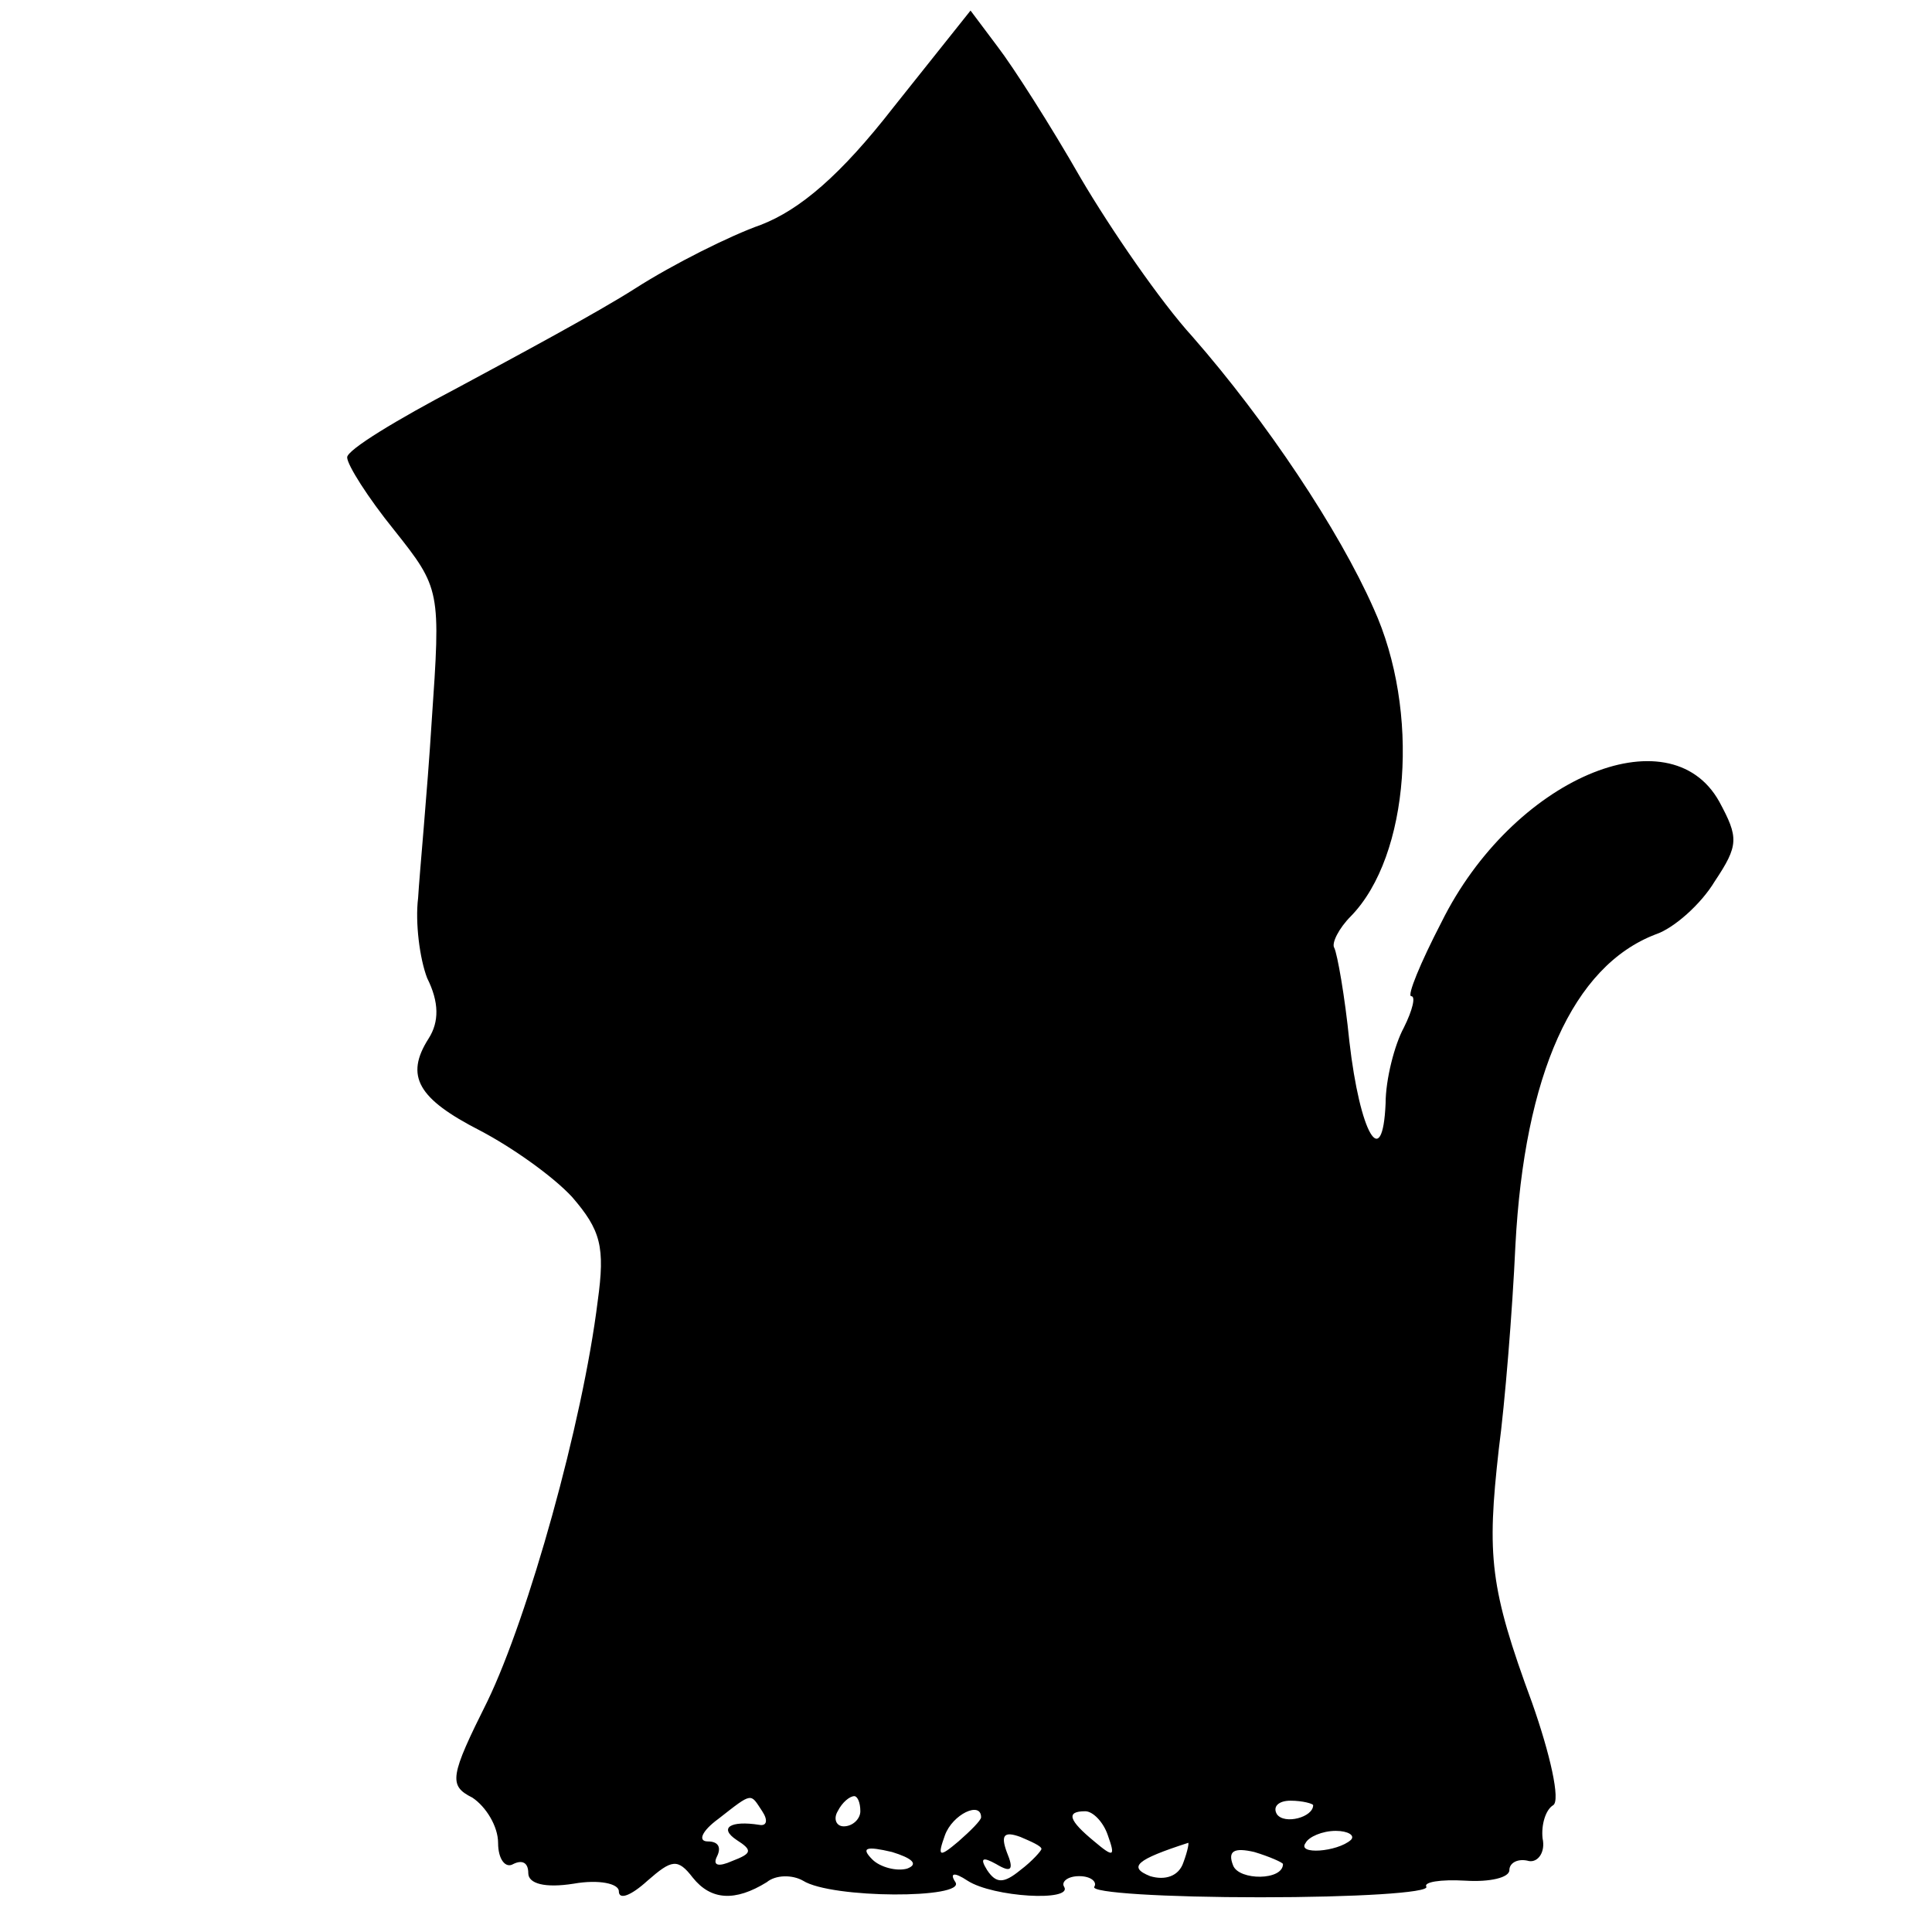 <svg xmlns="http://www.w3.org/2000/svg" width="170.667" height="170.667" preserveAspectRatio="xMidYMid meet" version="1.0" viewBox="0 0 128 128"><g fill="#000" stroke="none"><path d="M592 1209 c-35 -45 -62 -68 -88 -78 -20 -7 -58 -26 -83 -42 -25 -16 -79 -45 -118 -66 -40 -21 -73 -41 -73 -46 0 -5 14 -27 31 -48 31 -39 31 -40 25 -127 -3 -48 -8 -100 -9 -117 -2 -16 1 -40 6 -53 8 -16 8 -29 1 -40 -16 -25 -7 -40 34 -61 21 -11 48 -30 61 -44 19 -22 22 -33 17 -69 -10 -81 -46 -209 -73 -265 -25 -50 -26 -56 -10 -64 9 -6 17 -19 17 -30 0 -11 5 -17 10 -14 6 3 10 1 10 -6 0 -7 11 -10 30 -7 17 3 30 0 30 -5 0 -6 8 -3 19 7 16 14 20 15 30 2 12 -15 28 -16 49 -3 6 5 17 5 24 1 19 -12 108 -12 101 -1 -4 6 -1 7 8 1 17 -11 70 -14 64 -4 -2 3 2 7 10 7 8 0 12 -4 10 -7 -3 -4 47 -7 110 -7 63 0 112 3 110 7 -2 3 9 5 26 4 16 -1 29 2 29 7 0 5 6 8 13 6 6 -1 11 6 9 15 -1 9 2 19 7 22 5 3 -2 34 -14 68 -28 76 -30 97 -22 168 4 30 9 91 11 135 6 113 38 185 93 206 12 4 30 20 39 35 16 24 16 29 3 53 -33 59 -137 15 -184 -80 -14 -27 -23 -49 -20 -49 3 0 1 -9 -5 -21 -6 -11 -12 -34 -12 -50 -2 -46 -17 -20 -24 41 -3 30 -8 58 -10 62 -2 3 3 13 11 21 39 40 46 136 15 204 -23 52 -71 124 -120 180 -21 23 -54 71 -74 105 -20 35 -45 74 -55 87 l-18 24 -51 -64z m-87 -1129 c4 -6 3 -10 -2 -9 -19 3 -27 -2 -15 -10 11 -7 10 -9 -3 -14 -9 -4 -13 -3 -10 3 3 6 1 10 -6 10 -7 0 -4 7 7 15 23 18 21 17 29 5z m65 0 c0 -5 -5 -10 -11 -10 -5 0 -7 5 -4 10 3 6 8 10 11 10 2 0 4 -4 4 -10z m300 4 c0 -8 -19 -13 -24 -6 -3 5 1 9 9 9 8 0 15 -2 15 -3z m-220 -8 c0 -2 -7 -9 -15 -16 -13 -11 -14 -10 -9 4 5 14 24 23 24 12z m84 -12 c5 -14 4 -15 -9 -4 -17 14 -19 20 -6 20 5 0 12 -7 15 -16z m-44 -9 c0 -1 -6 -8 -14 -14 -11 -9 -16 -9 -22 0 -5 8 -3 9 6 4 10 -6 12 -4 7 8 -4 11 -2 14 9 10 7 -3 14 -6 14 -8z m205 6 c-9 -8 -36 -10 -30 -2 2 4 11 8 20 8 8 0 13 -3 10 -6z m-294 -19 c-7 -2 -18 1 -23 6 -8 8 -4 9 13 5 13 -4 18 -8 10 -11z m183 4 c-3 -9 -12 -12 -22 -9 -15 6 -9 11 25 22 1 1 0 -5 -3 -13z m66 -1 c0 -11 -29 -11 -33 -1 -4 10 1 12 14 9 10 -3 19 -7 19 -8z" transform="translate(0,128) scale(0.1,-0.1)"/></g></svg>